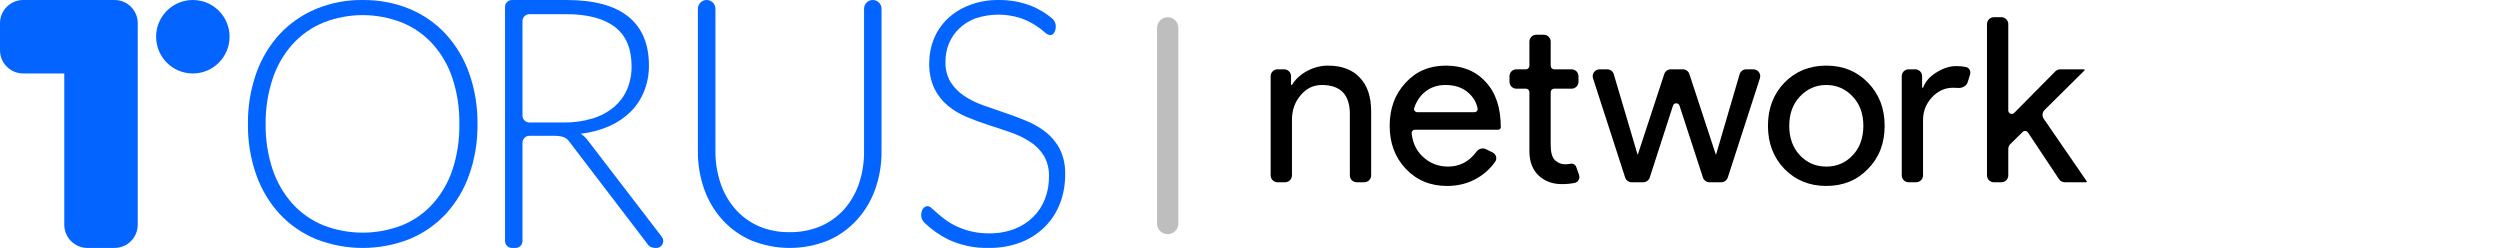 <svg width="726" height="72" viewBox="0 0 726 72" fill="none" xmlns="http://www.w3.org/2000/svg">
<path fill-rule="evenodd" clip-rule="evenodd" d="M136.242 50.811C137.912 46.058 138.732 41.044 138.664 36.002C138.729 30.976 137.91 25.979 136.242 21.242C134.755 17.024 132.435 13.154 129.425 9.863C126.468 6.695 122.871 4.206 118.875 2.563C114.566 0.814 109.955 -0.056 105.309 0.003C100.671 -0.058 96.067 0.823 91.773 2.593C87.794 4.249 84.206 6.733 81.244 9.883C78.231 13.165 75.912 17.029 74.426 21.242C72.759 25.979 71.939 30.976 72.005 36.002C71.937 41.044 72.757 46.058 74.426 50.811C75.912 55.024 78.231 58.889 81.244 62.17C84.201 65.32 87.791 67.798 91.773 69.44C100.49 72.853 110.159 72.853 118.875 69.44C122.865 67.801 126.462 65.323 129.425 62.17C132.437 58.889 134.757 55.024 136.242 50.811ZM131.408 22.752C132.799 27.026 133.47 31.505 133.392 36.002C133.474 40.506 132.803 44.992 131.408 49.271C130.187 52.943 128.231 56.322 125.662 59.201C123.188 61.929 120.135 64.058 116.73 65.431C109.383 68.272 101.252 68.272 93.905 65.431C90.505 64.05 87.454 61.921 84.974 59.201C82.392 56.324 80.423 52.945 79.188 49.271C77.767 44.996 77.076 40.51 77.144 36.002C77.089 31.517 77.784 27.055 79.198 22.802C80.425 19.104 82.394 15.7 84.984 12.803C87.468 10.083 90.518 7.949 93.915 6.553C101.255 3.673 109.4 3.673 116.74 6.553C120.142 7.94 123.194 10.075 125.672 12.803C128.24 15.688 130.192 19.075 131.408 22.752Z" fill="#0364FF"/>
<path fill-rule="evenodd" clip-rule="evenodd" d="M190.61 71.998C192.268 71.998 193.206 70.096 192.196 68.78L170.748 40.839C170.168 40.043 169.45 39.365 168.632 38.839C171.466 38.526 174.243 37.791 176.875 36.659C179.182 35.658 181.297 34.235 183.118 32.459C184.823 30.764 186.169 28.721 187.07 26.459C188.012 24.07 188.482 21.51 188.452 18.93C188.433 12.723 186.429 8.016 182.441 4.81C178.453 1.603 172.462 0 164.467 0H148.666C147.561 0 146.666 0.895 146.666 2V69.998C146.666 71.103 147.561 71.998 148.666 71.998H149.73C150.834 71.998 151.73 71.103 151.73 69.998V41.439C151.73 40.334 152.625 39.439 153.73 39.439H160.852C161.437 39.434 162.022 39.47 162.602 39.549C163.024 39.594 163.438 39.706 163.829 39.879C164.186 40.026 164.513 40.239 164.795 40.509C165.094 40.817 165.365 41.152 165.607 41.509L187.93 70.718C188.191 71.141 188.554 71.486 188.984 71.718C189.425 71.919 189.903 72.015 190.385 71.998H190.61ZM172.025 34.419C169.335 35.223 166.544 35.611 163.743 35.569H153.731C152.627 35.569 151.731 34.674 151.731 33.569V6.12C151.731 5.015 152.627 4.12 153.731 4.12H164.478C170.656 4.127 175.356 5.367 178.577 7.84C181.799 10.313 183.409 14.11 183.409 19.23C183.444 21.558 182.992 23.868 182.085 26C181.2 28 179.877 29.76 178.22 31.139C176.385 32.646 174.28 33.761 172.025 34.419Z" fill="#0364FF"/>
<path d="M229.333 67.413C232.457 67.471 235.559 66.865 238.436 65.635C241.025 64.5 243.341 62.813 245.224 60.689C247.121 58.513 248.568 55.975 249.478 53.225C250.468 50.241 250.957 47.11 250.923 43.963V2.538C250.923 1.136 252.059 0 253.461 0C254.862 0 255.999 1.136 255.999 2.538V43.963C256.031 47.708 255.408 51.428 254.158 54.954C252.994 58.245 251.191 61.268 248.855 63.846C246.507 66.423 243.644 68.467 240.455 69.841C233.314 72.719 225.352 72.719 218.212 69.841C215.021 68.469 212.157 66.426 209.811 63.846C207.472 61.271 205.668 58.247 204.508 54.954C203.258 51.428 202.635 47.708 202.668 43.963V2.548C202.668 1.141 203.808 0 205.216 0C206.623 0 207.763 1.141 207.763 2.548V43.903C207.735 47.055 208.23 50.189 209.228 53.175C210.139 55.921 211.578 58.457 213.463 60.639C215.329 62.78 217.635 64.485 220.22 65.635C223.098 66.876 226.205 67.482 229.333 67.413Z" fill="#0364FF"/>
<path d="M306.213 9.352C305.996 9.868 305.496 10.202 304.943 10.201C304.307 10.094 303.727 9.769 303.298 9.282C302.443 8.546 301.535 7.878 300.581 7.282C299.232 6.43 297.792 5.739 296.287 5.222C292.054 3.896 287.521 3.931 283.309 5.322C281.522 5.978 279.886 6.999 278.503 8.322C277.225 9.553 276.218 11.046 275.549 12.701C274.887 14.358 274.552 16.132 274.564 17.92C274.481 19.998 274.998 22.055 276.051 23.839C277.077 25.435 278.418 26.797 279.99 27.838C281.729 28.981 283.597 29.907 285.554 30.598C287.622 31.338 289.759 32.078 291.945 32.807C294.131 33.537 296.268 34.347 298.335 35.217C300.332 36.053 302.205 37.167 303.899 38.526C305.533 39.863 306.875 41.532 307.838 43.425C308.898 45.682 309.408 48.165 309.325 50.664C309.351 53.509 308.853 56.334 307.858 58.993C306.894 61.539 305.415 63.852 303.515 65.781C301.528 67.764 299.162 69.312 296.563 70.331C293.557 71.486 290.362 72.05 287.149 71.99C283.077 72.101 279.034 71.259 275.332 69.531C272.799 68.266 270.474 66.62 268.434 64.652C267.334 63.589 267.222 61.898 268.036 60.602C268.349 60.146 268.857 59.867 269.405 59.853C269.837 59.919 270.236 60.13 270.537 60.453L272.201 61.912C272.851 62.502 273.639 63.132 274.555 63.812C275.552 64.545 276.617 65.178 277.735 65.701C280.716 67.098 283.965 67.802 287.248 67.761C289.756 67.805 292.25 67.374 294.603 66.491C296.633 65.712 298.486 64.521 300.049 62.992C301.536 61.527 302.694 59.753 303.446 57.793C304.243 55.743 304.644 53.557 304.628 51.354C304.712 49.202 304.193 47.07 303.131 45.205C302.119 43.598 300.775 42.234 299.192 41.206C297.455 40.08 295.59 39.17 293.638 38.496C291.561 37.767 289.434 37.057 287.238 36.357C285.042 35.657 282.925 34.887 280.847 34.017C278.843 33.2 276.968 32.089 275.283 30.718C273.634 29.355 272.291 27.651 271.344 25.719C270.27 23.36 269.757 20.777 269.848 18.18C269.847 15.842 270.295 13.525 271.167 11.361C272.05 9.181 273.368 7.21 275.037 5.572C276.857 3.83 278.999 2.471 281.339 1.573C284.067 0.5 286.972 -0.032 289.896 0.003C293.203 -0.049 296.488 0.542 299.576 1.743C301.724 2.631 303.723 3.84 305.509 5.327C306.688 6.308 306.914 7.988 306.213 9.352Z" fill="#0364FF"/>
<path fill-rule="evenodd" clip-rule="evenodd" d="M6.741 0C3.018 0 0 3.018 0 6.741V14.593C0 18.316 3.018 21.333 6.741 21.333H18.666V65.259C18.666 68.982 21.684 72 25.407 72H33.259C36.982 72 40 68.982 40 65.259V14.65C40 14.631 40 14.612 40 14.593V6.741C40 3.018 36.982 0 33.259 0H25.407H6.741Z" fill="#0364FF"/>
<path d="M56.001 21.333C61.892 21.333 66.667 16.558 66.667 10.667C66.667 4.776 61.892 0 56.001 0C50.11 0 45.334 4.776 45.334 10.667C45.334 16.558 50.11 21.333 56.001 21.333Z" fill="#0364FF"/>
<path d="M339.098 5C340.81 5 342.197 6.387 342.197 8.098V64.902C342.197 66.613 340.81 68 339.098 68C337.387 68 336 66.613 336 64.902V8.098C336 6.387 337.387 5 339.098 5Z" fill="#BEBEBE"/>
<path d="M369 22.128C369 21.024 369.895 20.128 371 20.128H372.917C374.022 20.128 374.917 21.024 374.917 22.128V24.509C374.917 24.604 374.994 24.68 375.088 24.68C375.149 24.68 375.205 24.648 375.236 24.596C376.178 23.027 377.596 21.716 379.489 20.664C381.462 19.593 383.501 19.057 385.608 19.057C389.642 19.057 392.735 20.218 394.887 22.538C397.083 24.814 398.182 28.072 398.182 32.312V50.929C398.182 52.033 397.286 52.929 396.182 52.929H393.996C392.891 52.929 391.996 52.033 391.996 50.929V32.713C391.861 27.358 389.149 24.68 383.86 24.68C381.394 24.68 379.332 25.684 377.674 27.693C376.015 29.656 375.186 32.021 375.186 34.788V50.929C375.186 52.033 374.291 52.929 373.186 52.929H371C369.895 52.929 369 52.033 369 50.929V22.128Z" fill="black"/>
<path d="M420.235 54C415.394 54 411.405 52.349 408.267 49.046C405.129 45.744 403.56 41.572 403.56 36.529C403.56 31.53 405.084 27.38 408.132 24.078C411.181 20.731 415.08 19.057 419.832 19.057C424.718 19.057 428.595 20.642 431.464 23.81C434.378 26.934 435.835 31.33 435.835 36.997C435.797 37.377 435.477 37.667 435.095 37.667H410.909C410.346 37.667 409.89 38.133 409.945 38.693C410.216 41.436 411.27 43.682 413.108 45.432C415.17 47.395 417.636 48.377 420.504 48.377C423.883 48.377 426.637 46.937 428.766 44.056C429.391 43.209 430.519 42.844 431.467 43.304L433.427 44.256C434.448 44.751 434.862 46.006 434.212 46.937C432.862 48.872 431.162 50.446 429.111 51.657C426.511 53.219 423.553 54 420.235 54ZM410.68 31.376C410.481 31.984 410.959 32.579 411.599 32.579H428.164C428.747 32.579 429.212 32.08 429.099 31.508C428.742 29.708 427.85 28.191 426.421 26.956C424.763 25.439 422.522 24.68 419.698 24.68C417.367 24.68 415.349 25.394 413.646 26.822C412.274 28.004 411.285 29.522 410.68 31.376Z" fill="black"/>
<path d="M453.551 53.465C450.862 53.465 448.62 52.639 446.827 50.988C445.079 49.337 444.183 47.038 444.138 44.093V26.751C444.138 26.199 443.69 25.751 443.138 25.751H440.355C439.251 25.751 438.355 24.856 438.355 23.751V22.128C438.355 21.024 439.251 20.128 440.355 20.128H443.138C443.69 20.128 444.138 19.681 444.138 19.128V12.087C444.138 10.983 445.033 10.087 446.138 10.087H448.324C449.428 10.087 450.324 10.983 450.324 12.087V19.128C450.324 19.681 450.771 20.128 451.324 20.128H456.392C457.497 20.128 458.392 21.024 458.392 22.128V23.751C458.392 24.856 457.497 25.751 456.392 25.751H451.324C450.771 25.751 450.324 26.199 450.324 26.751V42.085C450.324 44.271 450.75 45.766 451.601 46.57C452.453 47.328 453.417 47.708 454.493 47.708C454.986 47.708 455.456 47.663 455.905 47.574C456.647 47.372 457.469 47.724 457.727 48.448L458.532 50.717C458.901 51.755 458.36 52.906 457.28 53.123C456.143 53.35 454.9 53.465 453.551 53.465Z" fill="black"/>
<path d="M509.175 20.128C510.533 20.128 511.497 21.453 511.078 22.745L501.75 51.545C501.483 52.37 500.714 52.929 499.847 52.929H496.433C495.567 52.929 494.8 52.372 494.532 51.549L487.733 30.689C487.433 29.767 486.129 29.769 485.831 30.691L479.09 51.544C478.823 52.37 478.055 52.929 477.187 52.929H473.844C472.977 52.929 472.208 52.37 471.941 51.545L462.613 22.745C462.194 21.453 463.158 20.128 464.515 20.128H466.726C467.612 20.128 468.393 20.711 468.644 21.561L475.54 44.863C475.545 44.883 475.563 44.896 475.583 44.896C475.603 44.896 475.621 44.883 475.627 44.865L483.301 21.504C483.57 20.683 484.337 20.128 485.201 20.128H488.692C489.556 20.128 490.322 20.683 490.592 21.504L498.266 44.865C498.272 44.883 498.289 44.896 498.309 44.896C498.329 44.896 498.347 44.883 498.353 44.863L505.184 21.566C505.433 20.714 506.215 20.128 507.103 20.128H509.175Z" fill="black"/>
<path d="M513.414 36.529C513.414 31.486 515.006 27.313 518.188 24.011C521.416 20.709 525.472 19.057 530.358 19.057C535.244 19.057 539.279 20.709 542.461 24.011C545.689 27.313 547.303 31.486 547.303 36.529C547.303 41.616 545.689 45.789 542.461 49.046C539.279 52.349 535.244 54 530.358 54C525.472 54 521.416 52.349 518.188 49.046C515.006 45.744 513.414 41.572 513.414 36.529ZM519.6 36.529C519.6 40.054 520.631 42.91 522.693 45.097C524.755 47.284 527.31 48.377 530.358 48.377C533.407 48.377 535.962 47.284 538.024 45.097C540.086 42.91 541.117 40.054 541.117 36.529C541.117 33.048 540.086 30.214 538.024 28.027C535.917 25.796 533.362 24.68 530.358 24.68C527.355 24.68 524.8 25.796 522.693 28.027C520.631 30.214 519.6 33.048 519.6 36.529Z" fill="black"/>
<path d="M558.451 50.929C558.451 52.033 557.556 52.929 556.451 52.929H554.265C553.161 52.929 552.265 52.033 552.265 50.929V22.128C552.265 21.024 553.161 20.128 554.265 20.128H556.182C557.287 20.128 558.182 21.024 558.182 22.128V25.326C558.182 25.413 558.253 25.484 558.34 25.484C558.407 25.484 558.466 25.442 558.49 25.38C559.13 23.684 560.395 22.246 562.284 21.066C564.256 19.816 566.184 19.191 568.066 19.191C569.103 19.191 570.051 19.281 570.908 19.46C571.915 19.671 572.402 20.743 572.092 21.725L571.411 23.88C571.058 24.996 569.798 25.625 568.632 25.535C568.179 25.501 567.677 25.484 567.125 25.484C564.794 25.484 562.754 26.421 561.006 28.295C559.303 30.169 558.451 32.356 558.451 34.855V50.929Z" fill="black"/>
<path d="M606 52.725C606 52.837 605.909 52.929 605.796 52.929H599.608C598.939 52.929 598.314 52.594 597.943 52.037L588.919 38.473C588.571 37.95 587.834 37.874 587.386 38.314L583.805 41.831C583.422 42.208 583.206 42.722 583.206 43.258V50.929C583.206 52.033 582.311 52.929 581.206 52.929H579.02C577.915 52.929 577.02 52.033 577.02 50.929V7C577.02 5.895 577.915 5 579.02 5H581.206C582.311 5 583.206 5.895 583.206 7V32.09C583.206 32.983 584.288 33.428 584.917 32.794L596.874 20.721C597.249 20.342 597.761 20.128 598.295 20.128H605.206C605.31 20.128 605.395 20.213 605.395 20.317C605.395 20.368 605.375 20.416 605.339 20.452L593.741 31.938C593.053 32.619 592.951 33.695 593.5 34.493L605.964 52.609C605.987 52.643 606 52.683 606 52.725Z" fill="black"/>
</svg>
